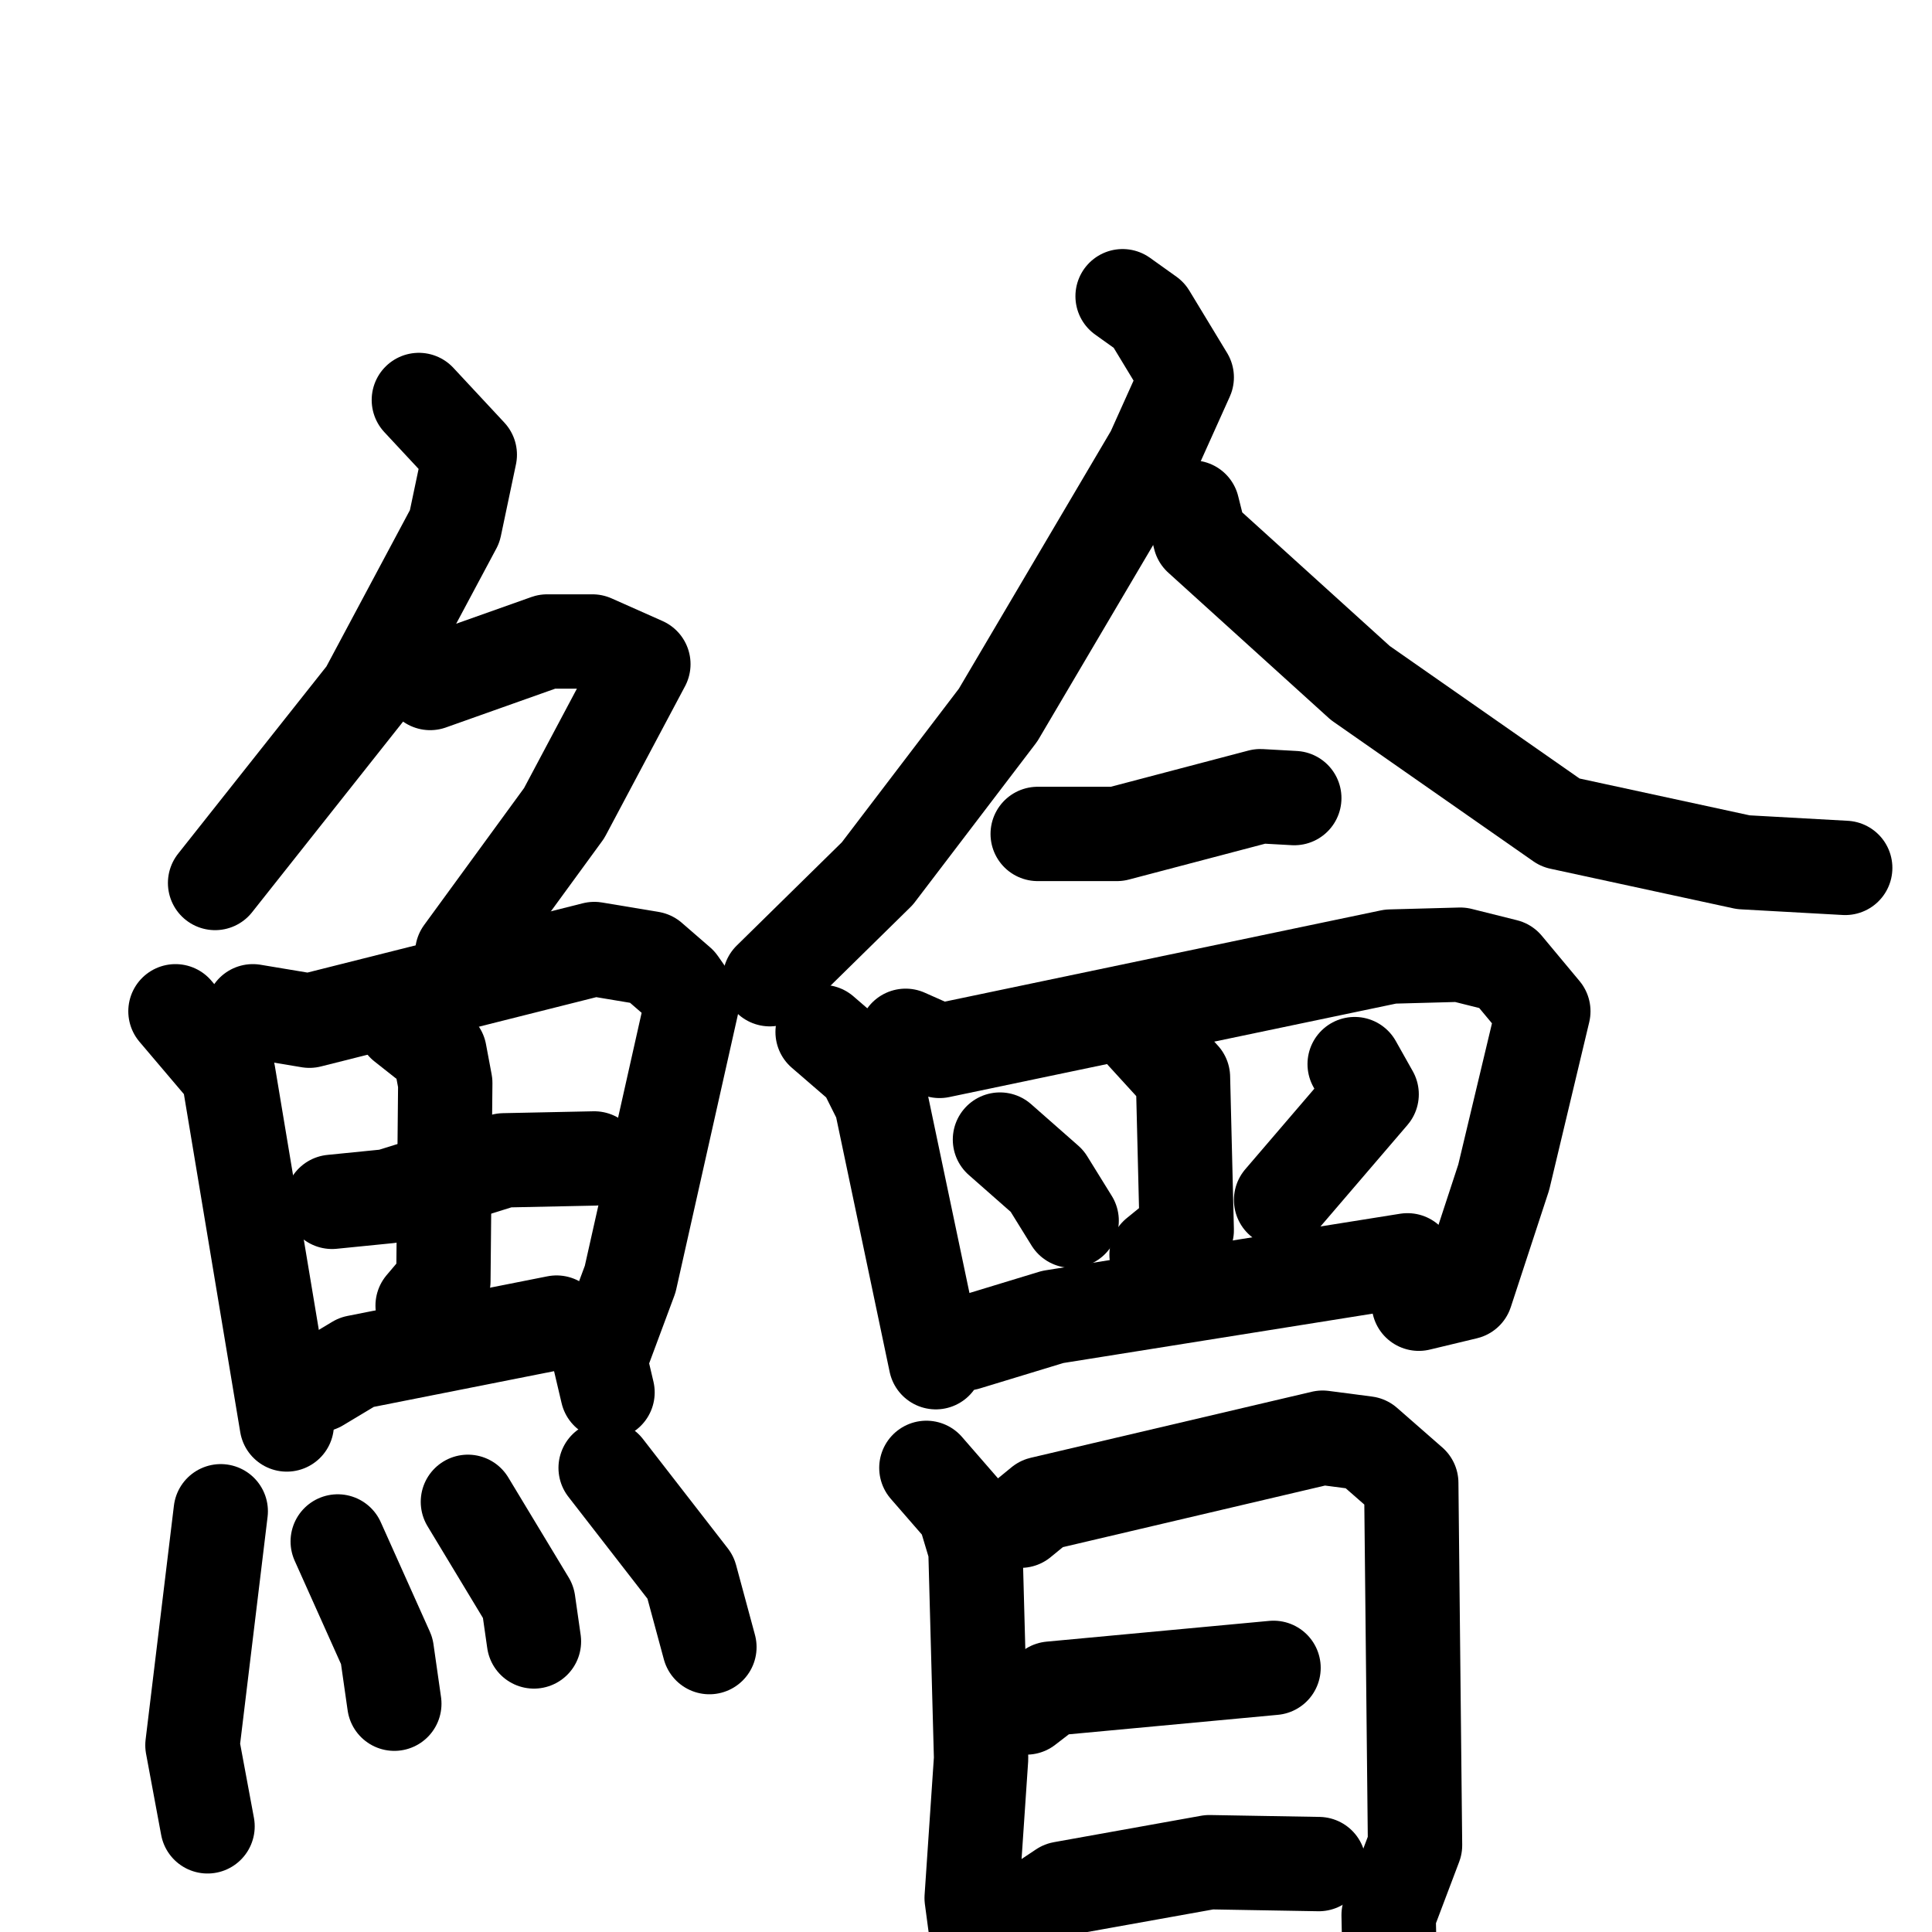 <svg xmlns="http://www.w3.org/2000/svg" viewBox="0 0 1024 1024">
  <g style="fill:none;stroke:#000000;stroke-width:50;stroke-linecap:round;stroke-linejoin:round;" transform="scale(1, 1) translate(0, 0)">
    <path d="M 222.0,212.0 L 249.0,241.0 L 241.0,279.0 L 194.0,367.0 L 114.0,468.0"/>
    <path d="M 228.0,362.0 L 290.0,340.0 L 314.0,340.0 L 341.0,352.0 L 299.0,431.0 L 245.0,505.0"/>
    <path d="M 93.0,536.0 L 121.0,569.0 L 152.0,755.0"/>
    <path d="M 134.0,536.0 L 164.0,541.0 L 315.0,503.0 L 345.0,508.0 L 360.0,521.0 L 367.0,531.0 L 334.0,678.0 L 318.0,721.0 L 322.0,738.0"/>
    <path d="M 176.0,637.0 L 206.0,634.0 L 267.0,615.0 L 315.0,614.0"/>
    <path d="M 214.0,543.0 L 233.0,558.0 L 236.0,574.0 L 235.0,679.0 L 224.0,692.0"/>
    <path d="M 169.0,734.0 L 189.0,722.0 L 295.0,701.0"/>
    <path d="M 117.0,801.0 L 102.0,925.0 L 110.0,968.0"/>
    <path d="M 179.0,817.0 L 205.0,875.0 L 209.0,903.0"/>
    <path d="M 248.0,796.0 L 280.0,849.0 L 283.0,870.0"/>
    <path d="M 321.0,778.0 L 366.0,836.0 L 376.0,873.0"/>
    <path d="M 595.0,157.0 L 609.0,167.0 L 629.0,200.0 L 611.0,240.0 L 529.0,379.0 L 465.0,463.0 L 408.0,519.0"/>
    <path d="M 632.0,269.0 L 636.0,285.0 L 721.0,362.0 L 827.0,436.0 L 924.0,457.0 L 978.0,460.0"/>
    <path d="M 550.0,442.0 L 592.0,442.0 L 668.0,422.0 L 686.0,423.0"/>
    <path d="M 436.0,547.0 L 458.0,566.0 L 467.0,584.0 L 496.0,722.0"/>
    <path d="M 480.0,549.0 L 498.0,557.0 L 737.0,507.0 L 774.0,506.0 L 798.0,512.0 L 818.0,536.0 L 797.0,624.0 L 777.0,685.0 L 752.0,691.0"/>
    <path d="M 606.0,548.0 L 627.0,571.0 L 629.0,652.0 L 613.0,665.0"/>
    <path d="M 530.0,604.0 L 555.0,626.0 L 568.0,647.0"/>
    <path d="M 718.0,564.0 L 727.0,580.0 L 679.0,636.0"/>
    <path d="M 512.0,712.0 L 558.0,698.0 L 746.0,668.0"/>
    <path d="M 491.0,778.0 L 511.0,801.0 L 517.0,821.0 L 520.0,932.0 L 515.0,1006.0 L 521.0,1051.0"/>
    <path d="M 541.0,806.0 L 552.0,797.0 L 701.0,762.0 L 724.0,765.0 L 748.0,786.0 L 750.0,978.0 L 736.0,1015.0 L 737.0,1065.0"/>
    <path d="M 544.0,905.0 L 557.0,895.0 L 675.0,884.0"/>
    <path d="M 545.0,1013.0 L 563.0,1001.0 L 641.0,987.0 L 699.0,988.0"/>
  </g>
</svg>
